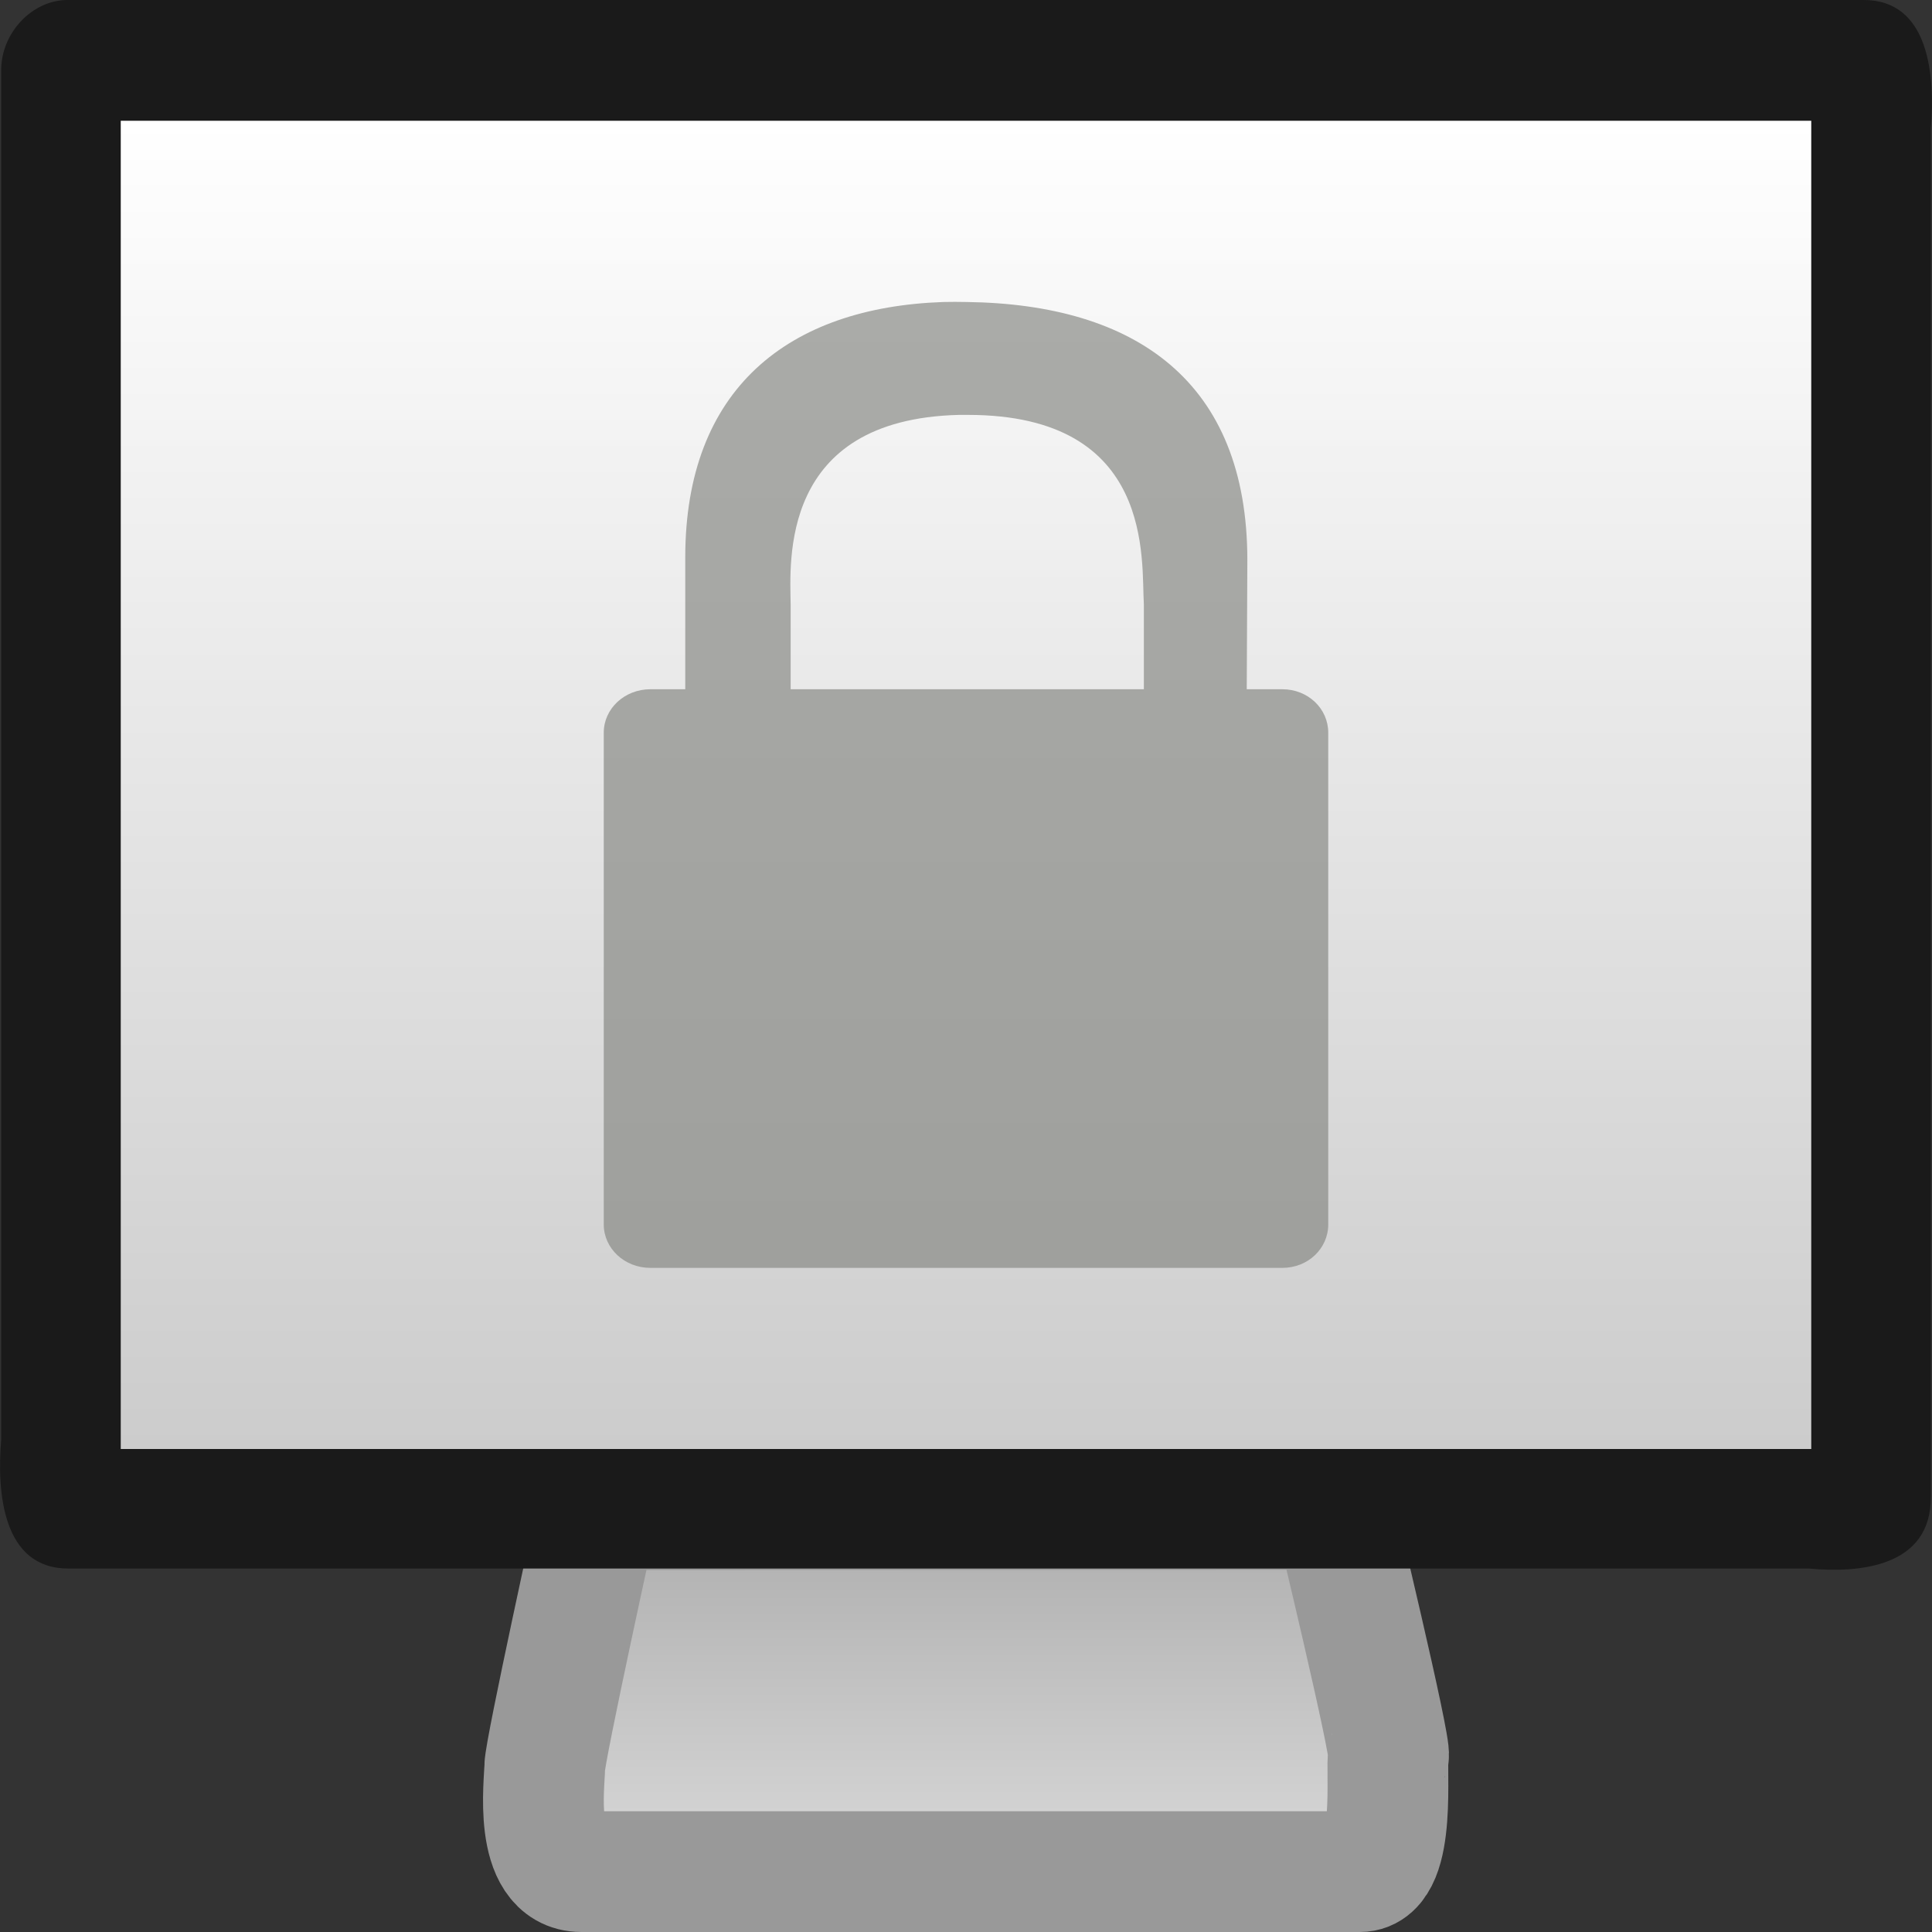 <?xml version="1.0" encoding="UTF-8" standalone="no"?>
<!-- Created with Inkscape (http://www.inkscape.org/) -->

<svg
   xmlns:dc="http://purl.org/dc/elements/1.1/"
   xmlns:cc="http://creativecommons.org/ns#"
   xmlns:rdf="http://www.w3.org/1999/02/22-rdf-syntax-ns#"
   xmlns:svg="http://www.w3.org/2000/svg"
   xmlns="http://www.w3.org/2000/svg"
   xmlns:xlink="http://www.w3.org/1999/xlink"
   xmlns:sodipodi="http://sodipodi.sourceforge.net/DTD/sodipodi-0.dtd"
   xmlns:inkscape="http://www.inkscape.org/namespaces/inkscape"
   version="1.0"
   width="16"
   height="16"
   id="svg2534"
   inkscape:version="0.48.3.1 r9886"
   sodipodi:docname="xfce-system-lock.svg">
  <rect width="100%" height="100%" fill="#333333" stroke="none"/>
  <sodipodi:namedview
     pagecolor="#ffffff"
     bordercolor="#666666"
     borderopacity="1"
     objecttolerance="10"
     gridtolerance="10"
     guidetolerance="10"
     inkscape:pageopacity="0"
     inkscape:pageshadow="2"
     inkscape:window-width="640"
     inkscape:window-height="480"
     id="namedview27264" />
  <defs
     id="defs2536">
    <linearGradient
       id="linearGradient2437">
      <stop
         id="stop2439"
         style="stop-color:#b3b3b3;stop-opacity:1"
         offset="0" />
      <stop
         id="stop2441"
         style="stop-color:#d2d2d2;stop-opacity:1"
         offset="1" />
    </linearGradient>
    <linearGradient
       x1="29.009"
       y1="36.827"
       x2="29.009"
       y2="43.066"
       id="linearGradient2480"
       xlink:href="#linearGradient2437"
       gradientUnits="userSpaceOnUse"
       gradientTransform="matrix(0.304,0,0,0.333,0.696,0.667)" />
    <linearGradient
       id="linearGradient2327">
      <stop
         id="stop2329"
         style="stop-color:#ffffff;stop-opacity:1"
         offset="0" />
      <stop
         id="stop2331"
         style="stop-color:#cccccc;stop-opacity:1"
         offset="1" />
    </linearGradient>
    <linearGradient
       x1="32.734"
       y1="2.482"
       x2="32.734"
       y2="34.718"
       id="linearGradient2476"
       xlink:href="#linearGradient2327"
       gradientUnits="userSpaceOnUse"
       gradientTransform="matrix(0.323,0,0,0.341,0.212,0.153)" />
  </defs>
  <g
     id="layer1">
    <path
       d="M 4.951,12.502 C 4.951,12.502 4.511,14.501 4.511,14.635 C 4.511,14.761 4.412,15.5 4.815,15.5 C 5.211,15.5 10.955,15.5 11.262,15.5 C 11.571,15.5 11.472,14.614 11.499,14.543 C 11.525,14.475 11.049,12.5 11.049,12.5 L 4.951,12.502 z"
       id="path2170"
       style="fill:url(#linearGradient2480);fill-opacity:1;fill-rule:evenodd;stroke:#999999;stroke-width:1;stroke-linecap:round;stroke-linejoin:round;stroke-miterlimit:4;stroke-dasharray:none;stroke-opacity:1" />
    <path
       d="M 0.572,0 C 5.524,0 10.476,0 15.428,0 C 15.98,-0.005 16.027,0.631 15.99,1.069 C 15.99,4.844 15.99,8.619 15.99,12.395 C 15.995,12.979 15.395,13.029 14.981,12.99 C 10.178,12.99 5.375,12.99 0.572,12.99 C 0.02,12.995 -0.027,12.359 0.01,11.921 C 0.01,8.146 0.01,4.371 0.01,0.595 C 0.002,0.275 0.27,-0.008 0.572,0 z"
       id="rect3170"
       style="fill:#1a1a1a;fill-opacity:1;fill-rule:evenodd;stroke:none;stroke-width:1.004;stroke-linecap:round;stroke-linejoin:round;marker:none;marker-start:none;marker-mid:none;marker-end:none;stroke-miterlimit:4;stroke-dasharray:none;stroke-dashoffset:0;stroke-opacity:1;visibility:visible;display:inline;overflow:visible;enable-background:accumulate" />
    <path
       d="M 1,1 C 5.667,1 10.333,1 15,1 C 15,4.667 15,8.333 15,12 C 10.333,12 5.667,12 1,12 C 1,8.333 1,4.667 1,1 z"
       id="rect4151"
       style="fill:url(#linearGradient2476);fill-opacity:1;fill-rule:evenodd;stroke:none;stroke-width:1.003;stroke-linecap:round;stroke-linejoin:round;marker:none;marker-start:none;marker-mid:none;marker-end:none;stroke-miterlimit:4;stroke-dasharray:none;stroke-dashoffset:0;stroke-opacity:1;visibility:visible;display:inline;overflow:visible;enable-background:accumulate" />
    <path
       d="M 7.813,2.501 C 6.527,2.545 5.675,3.221 5.675,4.616 L 5.675,5.708 L 5.386,5.708 C 5.173,5.708 5,5.868 5,6.068 L 5,10.14 C 5,10.34 5.173,10.5 5.386,10.5 L 10.62,10.5 C 10.832,10.5 11,10.34 11,10.14 L 11,6.068 C 11,5.868 10.832,5.708 10.62,5.708 L 10.325,5.708 L 10.33,4.639 C 10.33,3.159 9.405,2.519 8.005,2.501 C 7.94,2.5 7.876,2.499 7.813,2.501 z M 7.941,3.436 C 7.965,3.436 7.992,3.436 8.016,3.436 C 9.569,3.436 9.45,4.645 9.473,5.005 L 9.473,5.708 L 6.548,5.708 L 6.548,5.011 C 6.543,4.653 6.452,3.473 7.941,3.436 z"
       id="path2086"
       style="opacity:0.699;fill:#888a85;fill-opacity:1;fill-rule:nonzero;stroke:none;stroke-width:1;stroke-linecap:butt;stroke-linejoin:miter;marker:none;marker-start:none;marker-mid:none;marker-end:none;stroke-miterlimit:4;stroke-dasharray:none;stroke-dashoffset:0;stroke-opacity:1;visibility:visible;display:block;overflow:visible" />
  </g>
</svg>
